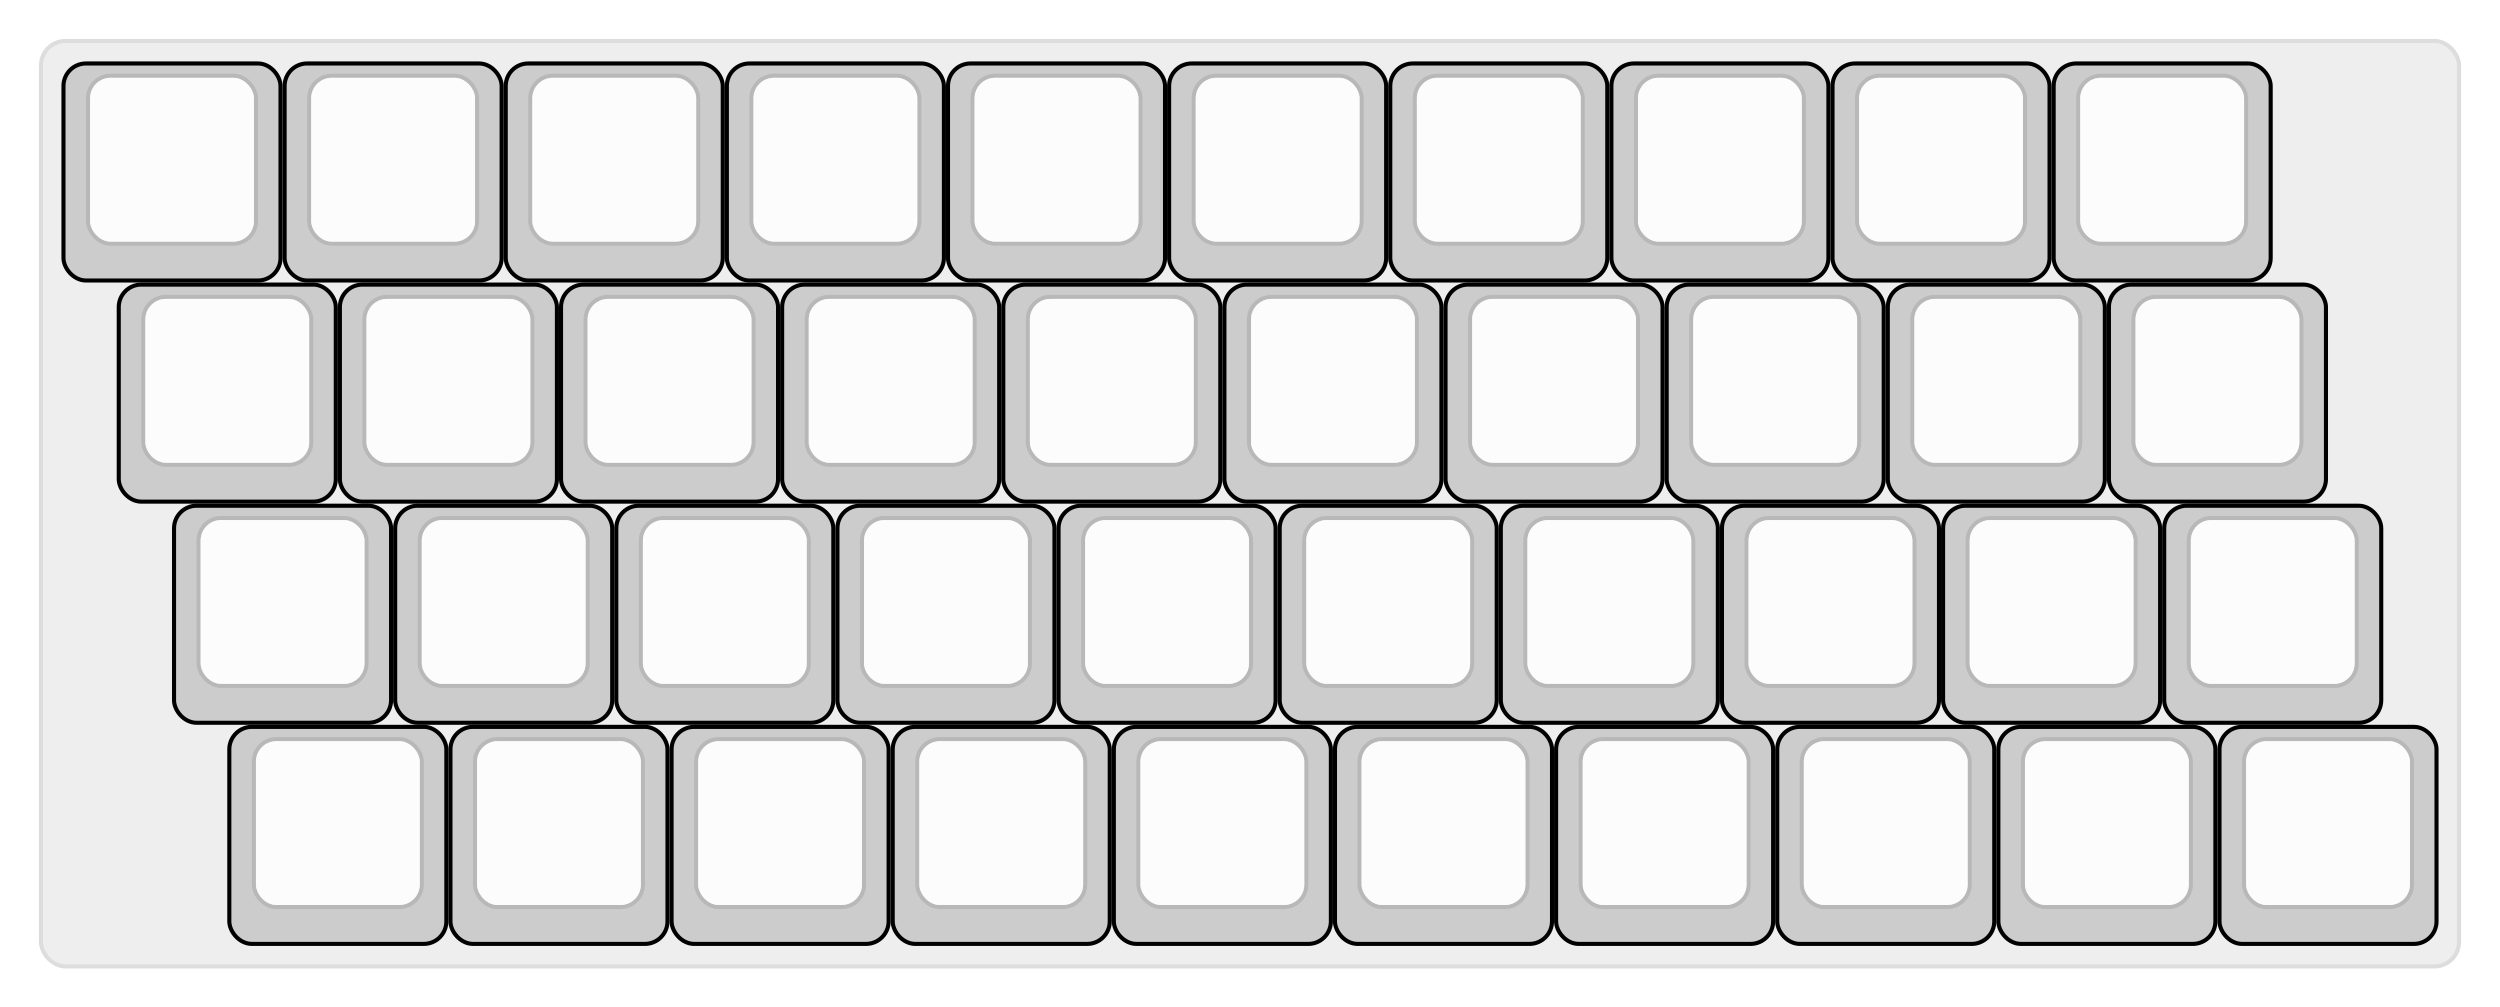
  <svg width='610.5px'
       height='246px'
       viewBox='0 0 610.5 246'
       xmlns='http://www.w3.org/2000/svg'
       xmlns:xlink="http://www.w3.org/1999/xlink">

    <style type='text/css'>
    .keycap .border { stroke: black; stroke-width: 2; }
    .keycap .inner.border { stroke: rgba(0,0,0,.1); }
    </style>
    <defs>
      <linearGradient id="DCS">
        <stop offset="0%" stop-color="black" stop-opacity="0"/>
        <stop offset="40%" stop-color="black" stop-opacity="0.1"/>
        <stop offset="60%" stop-color="black" stop-opacity="0.1"/>
        <stop offset="100%" stop-color="black" stop-opacity="0"/>
      </linearGradient>
      <linearGradient id="SPACE" x1="0%" x2="0%" y1="0%" y2="100%">
        <stop offset="0%" stop-color="black" stop-opacity="0.1"/>
        <stop offset="20%" stop-color="black" stop-opacity="0.0"/>
        <stop offset="40%" stop-color="black" stop-opacity="0.0"/>
        <stop offset="100%" stop-color="black" stop-opacity="0.1"/>
      </linearGradient>
      <radialGradient id="DSA">
        <stop offset="0%" stop-color="black" stop-opacity="0.1"/>
        <stop offset="10%" stop-color="black" stop-opacity="0.1"/>
        <stop offset="100%" stop-color="black" stop-opacity="0"/>
      </radialGradient>
      <radialGradient id="SA" xlink:href="#DSA" />
    </defs>

    <g transform='translate(10,10)'>
      <rect width="590.5" height="226"
            stroke="#ddd" stroke-width="1" fill="#eeeeee" rx="6"/>
      <g transform='translate(5,5)'>
        
  <g class='  keycap'
  >

  
    <!-- Outer Border -->
    <rect x="1" y="1"
          width="52" height="52"
          rx="5" fill="#cccccc" class="outer border"/>
    
    <!-- Outer Fill -->
    <rect x="1" y="1"
          width="52" height="52"
          rx="5" fill="#cccccc"/>
    

    
      <!-- Inner Border -->
      <rect x="7" y="4"
            width="40" height="40"
            rx="5" fill="#fcfcfc" class="inner border"/>
      
      <!-- Inner Fill -->
      <rect x="7" y="4"
            width="40" height="40"
            rx="5" fill="#fcfcfc"/>
      
      

     
   
  </g>

  <g class='  keycap'
  >

  
    <!-- Outer Border -->
    <rect x="55" y="1"
          width="52" height="52"
          rx="5" fill="#cccccc" class="outer border"/>
    
    <!-- Outer Fill -->
    <rect x="55" y="1"
          width="52" height="52"
          rx="5" fill="#cccccc"/>
    

    
      <!-- Inner Border -->
      <rect x="61" y="4"
            width="40" height="40"
            rx="5" fill="#fcfcfc" class="inner border"/>
      
      <!-- Inner Fill -->
      <rect x="61" y="4"
            width="40" height="40"
            rx="5" fill="#fcfcfc"/>
      
      

     
   
  </g>

  <g class='  keycap'
  >

  
    <!-- Outer Border -->
    <rect x="109" y="1"
          width="52" height="52"
          rx="5" fill="#cccccc" class="outer border"/>
    
    <!-- Outer Fill -->
    <rect x="109" y="1"
          width="52" height="52"
          rx="5" fill="#cccccc"/>
    

    
      <!-- Inner Border -->
      <rect x="115" y="4"
            width="40" height="40"
            rx="5" fill="#fcfcfc" class="inner border"/>
      
      <!-- Inner Fill -->
      <rect x="115" y="4"
            width="40" height="40"
            rx="5" fill="#fcfcfc"/>
      
      

     
   
  </g>

  <g class='  keycap'
  >

  
    <!-- Outer Border -->
    <rect x="163" y="1"
          width="52" height="52"
          rx="5" fill="#cccccc" class="outer border"/>
    
    <!-- Outer Fill -->
    <rect x="163" y="1"
          width="52" height="52"
          rx="5" fill="#cccccc"/>
    

    
      <!-- Inner Border -->
      <rect x="169" y="4"
            width="40" height="40"
            rx="5" fill="#fcfcfc" class="inner border"/>
      
      <!-- Inner Fill -->
      <rect x="169" y="4"
            width="40" height="40"
            rx="5" fill="#fcfcfc"/>
      
      

     
   
  </g>

  <g class='  keycap'
  >

  
    <!-- Outer Border -->
    <rect x="217" y="1"
          width="52" height="52"
          rx="5" fill="#cccccc" class="outer border"/>
    
    <!-- Outer Fill -->
    <rect x="217" y="1"
          width="52" height="52"
          rx="5" fill="#cccccc"/>
    

    
      <!-- Inner Border -->
      <rect x="223" y="4"
            width="40" height="40"
            rx="5" fill="#fcfcfc" class="inner border"/>
      
      <!-- Inner Fill -->
      <rect x="223" y="4"
            width="40" height="40"
            rx="5" fill="#fcfcfc"/>
      
      

     
   
  </g>

  <g class='  keycap'
  >

  
    <!-- Outer Border -->
    <rect x="271" y="1"
          width="52" height="52"
          rx="5" fill="#cccccc" class="outer border"/>
    
    <!-- Outer Fill -->
    <rect x="271" y="1"
          width="52" height="52"
          rx="5" fill="#cccccc"/>
    

    
      <!-- Inner Border -->
      <rect x="277" y="4"
            width="40" height="40"
            rx="5" fill="#fcfcfc" class="inner border"/>
      
      <!-- Inner Fill -->
      <rect x="277" y="4"
            width="40" height="40"
            rx="5" fill="#fcfcfc"/>
      
      

     
   
  </g>

  <g class='  keycap'
  >

  
    <!-- Outer Border -->
    <rect x="325" y="1"
          width="52" height="52"
          rx="5" fill="#cccccc" class="outer border"/>
    
    <!-- Outer Fill -->
    <rect x="325" y="1"
          width="52" height="52"
          rx="5" fill="#cccccc"/>
    

    
      <!-- Inner Border -->
      <rect x="331" y="4"
            width="40" height="40"
            rx="5" fill="#fcfcfc" class="inner border"/>
      
      <!-- Inner Fill -->
      <rect x="331" y="4"
            width="40" height="40"
            rx="5" fill="#fcfcfc"/>
      
      

     
   
  </g>

  <g class='  keycap'
  >

  
    <!-- Outer Border -->
    <rect x="379" y="1"
          width="52" height="52"
          rx="5" fill="#cccccc" class="outer border"/>
    
    <!-- Outer Fill -->
    <rect x="379" y="1"
          width="52" height="52"
          rx="5" fill="#cccccc"/>
    

    
      <!-- Inner Border -->
      <rect x="385" y="4"
            width="40" height="40"
            rx="5" fill="#fcfcfc" class="inner border"/>
      
      <!-- Inner Fill -->
      <rect x="385" y="4"
            width="40" height="40"
            rx="5" fill="#fcfcfc"/>
      
      

     
   
  </g>

  <g class='  keycap'
  >

  
    <!-- Outer Border -->
    <rect x="433" y="1"
          width="52" height="52"
          rx="5" fill="#cccccc" class="outer border"/>
    
    <!-- Outer Fill -->
    <rect x="433" y="1"
          width="52" height="52"
          rx="5" fill="#cccccc"/>
    

    
      <!-- Inner Border -->
      <rect x="439" y="4"
            width="40" height="40"
            rx="5" fill="#fcfcfc" class="inner border"/>
      
      <!-- Inner Fill -->
      <rect x="439" y="4"
            width="40" height="40"
            rx="5" fill="#fcfcfc"/>
      
      

     
   
  </g>

  <g class='  keycap'
  >

  
    <!-- Outer Border -->
    <rect x="487" y="1"
          width="52" height="52"
          rx="5" fill="#cccccc" class="outer border"/>
    
    <!-- Outer Fill -->
    <rect x="487" y="1"
          width="52" height="52"
          rx="5" fill="#cccccc"/>
    

    
      <!-- Inner Border -->
      <rect x="493" y="4"
            width="40" height="40"
            rx="5" fill="#fcfcfc" class="inner border"/>
      
      <!-- Inner Fill -->
      <rect x="493" y="4"
            width="40" height="40"
            rx="5" fill="#fcfcfc"/>
      
      

     
   
  </g>

  <g class='  keycap'
  >

  
    <!-- Outer Border -->
    <rect x="14.5" y="55"
          width="52" height="52"
          rx="5" fill="#cccccc" class="outer border"/>
    
    <!-- Outer Fill -->
    <rect x="14.5" y="55"
          width="52" height="52"
          rx="5" fill="#cccccc"/>
    

    
      <!-- Inner Border -->
      <rect x="20.5" y="58"
            width="40" height="40"
            rx="5" fill="#fcfcfc" class="inner border"/>
      
      <!-- Inner Fill -->
      <rect x="20.5" y="58"
            width="40" height="40"
            rx="5" fill="#fcfcfc"/>
      
      

     
   
  </g>

  <g class='  keycap'
  >

  
    <!-- Outer Border -->
    <rect x="68.5" y="55"
          width="52" height="52"
          rx="5" fill="#cccccc" class="outer border"/>
    
    <!-- Outer Fill -->
    <rect x="68.5" y="55"
          width="52" height="52"
          rx="5" fill="#cccccc"/>
    

    
      <!-- Inner Border -->
      <rect x="74.5" y="58"
            width="40" height="40"
            rx="5" fill="#fcfcfc" class="inner border"/>
      
      <!-- Inner Fill -->
      <rect x="74.5" y="58"
            width="40" height="40"
            rx="5" fill="#fcfcfc"/>
      
      

     
   
  </g>

  <g class='  keycap'
  >

  
    <!-- Outer Border -->
    <rect x="122.5" y="55"
          width="52" height="52"
          rx="5" fill="#cccccc" class="outer border"/>
    
    <!-- Outer Fill -->
    <rect x="122.5" y="55"
          width="52" height="52"
          rx="5" fill="#cccccc"/>
    

    
      <!-- Inner Border -->
      <rect x="128.5" y="58"
            width="40" height="40"
            rx="5" fill="#fcfcfc" class="inner border"/>
      
      <!-- Inner Fill -->
      <rect x="128.5" y="58"
            width="40" height="40"
            rx="5" fill="#fcfcfc"/>
      
      

     
   
  </g>

  <g class='  keycap'
  >

  
    <!-- Outer Border -->
    <rect x="176.5" y="55"
          width="52" height="52"
          rx="5" fill="#cccccc" class="outer border"/>
    
    <!-- Outer Fill -->
    <rect x="176.5" y="55"
          width="52" height="52"
          rx="5" fill="#cccccc"/>
    

    
      <!-- Inner Border -->
      <rect x="182.5" y="58"
            width="40" height="40"
            rx="5" fill="#fcfcfc" class="inner border"/>
      
      <!-- Inner Fill -->
      <rect x="182.5" y="58"
            width="40" height="40"
            rx="5" fill="#fcfcfc"/>
      
      

     
   
  </g>

  <g class='  keycap'
  >

  
    <!-- Outer Border -->
    <rect x="230.5" y="55"
          width="52" height="52"
          rx="5" fill="#cccccc" class="outer border"/>
    
    <!-- Outer Fill -->
    <rect x="230.5" y="55"
          width="52" height="52"
          rx="5" fill="#cccccc"/>
    

    
      <!-- Inner Border -->
      <rect x="236.5" y="58"
            width="40" height="40"
            rx="5" fill="#fcfcfc" class="inner border"/>
      
      <!-- Inner Fill -->
      <rect x="236.5" y="58"
            width="40" height="40"
            rx="5" fill="#fcfcfc"/>
      
      

     
   
  </g>

  <g class='  keycap'
  >

  
    <!-- Outer Border -->
    <rect x="284.5" y="55"
          width="52" height="52"
          rx="5" fill="#cccccc" class="outer border"/>
    
    <!-- Outer Fill -->
    <rect x="284.5" y="55"
          width="52" height="52"
          rx="5" fill="#cccccc"/>
    

    
      <!-- Inner Border -->
      <rect x="290.5" y="58"
            width="40" height="40"
            rx="5" fill="#fcfcfc" class="inner border"/>
      
      <!-- Inner Fill -->
      <rect x="290.5" y="58"
            width="40" height="40"
            rx="5" fill="#fcfcfc"/>
      
      

     
   
  </g>

  <g class='  keycap'
  >

  
    <!-- Outer Border -->
    <rect x="338.5" y="55"
          width="52" height="52"
          rx="5" fill="#cccccc" class="outer border"/>
    
    <!-- Outer Fill -->
    <rect x="338.5" y="55"
          width="52" height="52"
          rx="5" fill="#cccccc"/>
    

    
      <!-- Inner Border -->
      <rect x="344.5" y="58"
            width="40" height="40"
            rx="5" fill="#fcfcfc" class="inner border"/>
      
      <!-- Inner Fill -->
      <rect x="344.5" y="58"
            width="40" height="40"
            rx="5" fill="#fcfcfc"/>
      
      

     
   
  </g>

  <g class='  keycap'
  >

  
    <!-- Outer Border -->
    <rect x="392.5" y="55"
          width="52" height="52"
          rx="5" fill="#cccccc" class="outer border"/>
    
    <!-- Outer Fill -->
    <rect x="392.5" y="55"
          width="52" height="52"
          rx="5" fill="#cccccc"/>
    

    
      <!-- Inner Border -->
      <rect x="398.5" y="58"
            width="40" height="40"
            rx="5" fill="#fcfcfc" class="inner border"/>
      
      <!-- Inner Fill -->
      <rect x="398.5" y="58"
            width="40" height="40"
            rx="5" fill="#fcfcfc"/>
      
      

     
   
  </g>

  <g class='  keycap'
  >

  
    <!-- Outer Border -->
    <rect x="446.5" y="55"
          width="52" height="52"
          rx="5" fill="#cccccc" class="outer border"/>
    
    <!-- Outer Fill -->
    <rect x="446.5" y="55"
          width="52" height="52"
          rx="5" fill="#cccccc"/>
    

    
      <!-- Inner Border -->
      <rect x="452.5" y="58"
            width="40" height="40"
            rx="5" fill="#fcfcfc" class="inner border"/>
      
      <!-- Inner Fill -->
      <rect x="452.5" y="58"
            width="40" height="40"
            rx="5" fill="#fcfcfc"/>
      
      

     
   
  </g>

  <g class='  keycap'
  >

  
    <!-- Outer Border -->
    <rect x="500.5" y="55"
          width="52" height="52"
          rx="5" fill="#cccccc" class="outer border"/>
    
    <!-- Outer Fill -->
    <rect x="500.5" y="55"
          width="52" height="52"
          rx="5" fill="#cccccc"/>
    

    
      <!-- Inner Border -->
      <rect x="506.5" y="58"
            width="40" height="40"
            rx="5" fill="#fcfcfc" class="inner border"/>
      
      <!-- Inner Fill -->
      <rect x="506.5" y="58"
            width="40" height="40"
            rx="5" fill="#fcfcfc"/>
      
      

     
   
  </g>

  <g class='  keycap'
  >

  
    <!-- Outer Border -->
    <rect x="28" y="109"
          width="52" height="52"
          rx="5" fill="#cccccc" class="outer border"/>
    
    <!-- Outer Fill -->
    <rect x="28" y="109"
          width="52" height="52"
          rx="5" fill="#cccccc"/>
    

    
      <!-- Inner Border -->
      <rect x="34" y="112"
            width="40" height="40"
            rx="5" fill="#fcfcfc" class="inner border"/>
      
      <!-- Inner Fill -->
      <rect x="34" y="112"
            width="40" height="40"
            rx="5" fill="#fcfcfc"/>
      
      

     
   
  </g>

  <g class='  keycap'
  >

  
    <!-- Outer Border -->
    <rect x="82" y="109"
          width="52" height="52"
          rx="5" fill="#cccccc" class="outer border"/>
    
    <!-- Outer Fill -->
    <rect x="82" y="109"
          width="52" height="52"
          rx="5" fill="#cccccc"/>
    

    
      <!-- Inner Border -->
      <rect x="88" y="112"
            width="40" height="40"
            rx="5" fill="#fcfcfc" class="inner border"/>
      
      <!-- Inner Fill -->
      <rect x="88" y="112"
            width="40" height="40"
            rx="5" fill="#fcfcfc"/>
      
      

     
   
  </g>

  <g class='  keycap'
  >

  
    <!-- Outer Border -->
    <rect x="136" y="109"
          width="52" height="52"
          rx="5" fill="#cccccc" class="outer border"/>
    
    <!-- Outer Fill -->
    <rect x="136" y="109"
          width="52" height="52"
          rx="5" fill="#cccccc"/>
    

    
      <!-- Inner Border -->
      <rect x="142" y="112"
            width="40" height="40"
            rx="5" fill="#fcfcfc" class="inner border"/>
      
      <!-- Inner Fill -->
      <rect x="142" y="112"
            width="40" height="40"
            rx="5" fill="#fcfcfc"/>
      
      

     
   
  </g>

  <g class='  keycap'
  >

  
    <!-- Outer Border -->
    <rect x="190" y="109"
          width="52" height="52"
          rx="5" fill="#cccccc" class="outer border"/>
    
    <!-- Outer Fill -->
    <rect x="190" y="109"
          width="52" height="52"
          rx="5" fill="#cccccc"/>
    

    
      <!-- Inner Border -->
      <rect x="196" y="112"
            width="40" height="40"
            rx="5" fill="#fcfcfc" class="inner border"/>
      
      <!-- Inner Fill -->
      <rect x="196" y="112"
            width="40" height="40"
            rx="5" fill="#fcfcfc"/>
      
      

     
   
  </g>

  <g class='  keycap'
  >

  
    <!-- Outer Border -->
    <rect x="244" y="109"
          width="52" height="52"
          rx="5" fill="#cccccc" class="outer border"/>
    
    <!-- Outer Fill -->
    <rect x="244" y="109"
          width="52" height="52"
          rx="5" fill="#cccccc"/>
    

    
      <!-- Inner Border -->
      <rect x="250" y="112"
            width="40" height="40"
            rx="5" fill="#fcfcfc" class="inner border"/>
      
      <!-- Inner Fill -->
      <rect x="250" y="112"
            width="40" height="40"
            rx="5" fill="#fcfcfc"/>
      
      

     
   
  </g>

  <g class='  keycap'
  >

  
    <!-- Outer Border -->
    <rect x="298" y="109"
          width="52" height="52"
          rx="5" fill="#cccccc" class="outer border"/>
    
    <!-- Outer Fill -->
    <rect x="298" y="109"
          width="52" height="52"
          rx="5" fill="#cccccc"/>
    

    
      <!-- Inner Border -->
      <rect x="304" y="112"
            width="40" height="40"
            rx="5" fill="#fcfcfc" class="inner border"/>
      
      <!-- Inner Fill -->
      <rect x="304" y="112"
            width="40" height="40"
            rx="5" fill="#fcfcfc"/>
      
      

     
   
  </g>

  <g class='  keycap'
  >

  
    <!-- Outer Border -->
    <rect x="352" y="109"
          width="52" height="52"
          rx="5" fill="#cccccc" class="outer border"/>
    
    <!-- Outer Fill -->
    <rect x="352" y="109"
          width="52" height="52"
          rx="5" fill="#cccccc"/>
    

    
      <!-- Inner Border -->
      <rect x="358" y="112"
            width="40" height="40"
            rx="5" fill="#fcfcfc" class="inner border"/>
      
      <!-- Inner Fill -->
      <rect x="358" y="112"
            width="40" height="40"
            rx="5" fill="#fcfcfc"/>
      
      

     
   
  </g>

  <g class='  keycap'
  >

  
    <!-- Outer Border -->
    <rect x="406" y="109"
          width="52" height="52"
          rx="5" fill="#cccccc" class="outer border"/>
    
    <!-- Outer Fill -->
    <rect x="406" y="109"
          width="52" height="52"
          rx="5" fill="#cccccc"/>
    

    
      <!-- Inner Border -->
      <rect x="412" y="112"
            width="40" height="40"
            rx="5" fill="#fcfcfc" class="inner border"/>
      
      <!-- Inner Fill -->
      <rect x="412" y="112"
            width="40" height="40"
            rx="5" fill="#fcfcfc"/>
      
      

     
   
  </g>

  <g class='  keycap'
  >

  
    <!-- Outer Border -->
    <rect x="460" y="109"
          width="52" height="52"
          rx="5" fill="#cccccc" class="outer border"/>
    
    <!-- Outer Fill -->
    <rect x="460" y="109"
          width="52" height="52"
          rx="5" fill="#cccccc"/>
    

    
      <!-- Inner Border -->
      <rect x="466" y="112"
            width="40" height="40"
            rx="5" fill="#fcfcfc" class="inner border"/>
      
      <!-- Inner Fill -->
      <rect x="466" y="112"
            width="40" height="40"
            rx="5" fill="#fcfcfc"/>
      
      

     
   
  </g>

  <g class='  keycap'
  >

  
    <!-- Outer Border -->
    <rect x="514" y="109"
          width="52" height="52"
          rx="5" fill="#cccccc" class="outer border"/>
    
    <!-- Outer Fill -->
    <rect x="514" y="109"
          width="52" height="52"
          rx="5" fill="#cccccc"/>
    

    
      <!-- Inner Border -->
      <rect x="520" y="112"
            width="40" height="40"
            rx="5" fill="#fcfcfc" class="inner border"/>
      
      <!-- Inner Fill -->
      <rect x="520" y="112"
            width="40" height="40"
            rx="5" fill="#fcfcfc"/>
      
      

     
   
  </g>

  <g class='  keycap'
  >

  
    <!-- Outer Border -->
    <rect x="41.5" y="163"
          width="52" height="52"
          rx="5" fill="#cccccc" class="outer border"/>
    
    <!-- Outer Fill -->
    <rect x="41.5" y="163"
          width="52" height="52"
          rx="5" fill="#cccccc"/>
    

    
      <!-- Inner Border -->
      <rect x="47.5" y="166"
            width="40" height="40"
            rx="5" fill="#fcfcfc" class="inner border"/>
      
      <!-- Inner Fill -->
      <rect x="47.5" y="166"
            width="40" height="40"
            rx="5" fill="#fcfcfc"/>
      
      

     
   
  </g>

  <g class='  keycap'
  >

  
    <!-- Outer Border -->
    <rect x="95.5" y="163"
          width="52" height="52"
          rx="5" fill="#cccccc" class="outer border"/>
    
    <!-- Outer Fill -->
    <rect x="95.5" y="163"
          width="52" height="52"
          rx="5" fill="#cccccc"/>
    

    
      <!-- Inner Border -->
      <rect x="101.5" y="166"
            width="40" height="40"
            rx="5" fill="#fcfcfc" class="inner border"/>
      
      <!-- Inner Fill -->
      <rect x="101.5" y="166"
            width="40" height="40"
            rx="5" fill="#fcfcfc"/>
      
      

     
   
  </g>

  <g class='  keycap'
  >

  
    <!-- Outer Border -->
    <rect x="149.5" y="163"
          width="52" height="52"
          rx="5" fill="#cccccc" class="outer border"/>
    
    <!-- Outer Fill -->
    <rect x="149.5" y="163"
          width="52" height="52"
          rx="5" fill="#cccccc"/>
    

    
      <!-- Inner Border -->
      <rect x="155.5" y="166"
            width="40" height="40"
            rx="5" fill="#fcfcfc" class="inner border"/>
      
      <!-- Inner Fill -->
      <rect x="155.5" y="166"
            width="40" height="40"
            rx="5" fill="#fcfcfc"/>
      
      

     
   
  </g>

  <g class='  keycap'
  >

  
    <!-- Outer Border -->
    <rect x="203.5" y="163"
          width="52" height="52"
          rx="5" fill="#cccccc" class="outer border"/>
    
    <!-- Outer Fill -->
    <rect x="203.5" y="163"
          width="52" height="52"
          rx="5" fill="#cccccc"/>
    

    
      <!-- Inner Border -->
      <rect x="209.5" y="166"
            width="40" height="40"
            rx="5" fill="#fcfcfc" class="inner border"/>
      
      <!-- Inner Fill -->
      <rect x="209.5" y="166"
            width="40" height="40"
            rx="5" fill="#fcfcfc"/>
      
      

     
   
  </g>

  <g class='  keycap'
  >

  
    <!-- Outer Border -->
    <rect x="257.5" y="163"
          width="52" height="52"
          rx="5" fill="#cccccc" class="outer border"/>
    
    <!-- Outer Fill -->
    <rect x="257.5" y="163"
          width="52" height="52"
          rx="5" fill="#cccccc"/>
    

    
      <!-- Inner Border -->
      <rect x="263.5" y="166"
            width="40" height="40"
            rx="5" fill="#fcfcfc" class="inner border"/>
      
      <!-- Inner Fill -->
      <rect x="263.5" y="166"
            width="40" height="40"
            rx="5" fill="#fcfcfc"/>
      
      

     
   
  </g>

  <g class='  keycap'
  >

  
    <!-- Outer Border -->
    <rect x="311.5" y="163"
          width="52" height="52"
          rx="5" fill="#cccccc" class="outer border"/>
    
    <!-- Outer Fill -->
    <rect x="311.5" y="163"
          width="52" height="52"
          rx="5" fill="#cccccc"/>
    

    
      <!-- Inner Border -->
      <rect x="317.5" y="166"
            width="40" height="40"
            rx="5" fill="#fcfcfc" class="inner border"/>
      
      <!-- Inner Fill -->
      <rect x="317.5" y="166"
            width="40" height="40"
            rx="5" fill="#fcfcfc"/>
      
      

     
   
  </g>

  <g class='  keycap'
  >

  
    <!-- Outer Border -->
    <rect x="365.5" y="163"
          width="52" height="52"
          rx="5" fill="#cccccc" class="outer border"/>
    
    <!-- Outer Fill -->
    <rect x="365.5" y="163"
          width="52" height="52"
          rx="5" fill="#cccccc"/>
    

    
      <!-- Inner Border -->
      <rect x="371.5" y="166"
            width="40" height="40"
            rx="5" fill="#fcfcfc" class="inner border"/>
      
      <!-- Inner Fill -->
      <rect x="371.5" y="166"
            width="40" height="40"
            rx="5" fill="#fcfcfc"/>
      
      

     
   
  </g>

  <g class='  keycap'
  >

  
    <!-- Outer Border -->
    <rect x="419.5" y="163"
          width="52" height="52"
          rx="5" fill="#cccccc" class="outer border"/>
    
    <!-- Outer Fill -->
    <rect x="419.5" y="163"
          width="52" height="52"
          rx="5" fill="#cccccc"/>
    

    
      <!-- Inner Border -->
      <rect x="425.5" y="166"
            width="40" height="40"
            rx="5" fill="#fcfcfc" class="inner border"/>
      
      <!-- Inner Fill -->
      <rect x="425.5" y="166"
            width="40" height="40"
            rx="5" fill="#fcfcfc"/>
      
      

     
   
  </g>

  <g class='  keycap'
  >

  
    <!-- Outer Border -->
    <rect x="473.5" y="163"
          width="52" height="52"
          rx="5" fill="#cccccc" class="outer border"/>
    
    <!-- Outer Fill -->
    <rect x="473.5" y="163"
          width="52" height="52"
          rx="5" fill="#cccccc"/>
    

    
      <!-- Inner Border -->
      <rect x="479.5" y="166"
            width="40" height="40"
            rx="5" fill="#fcfcfc" class="inner border"/>
      
      <!-- Inner Fill -->
      <rect x="479.5" y="166"
            width="40" height="40"
            rx="5" fill="#fcfcfc"/>
      
      

     
   
  </g>

  <g class='  keycap'
  >

  
    <!-- Outer Border -->
    <rect x="527.5" y="163"
          width="52" height="52"
          rx="5" fill="#cccccc" class="outer border"/>
    
    <!-- Outer Fill -->
    <rect x="527.5" y="163"
          width="52" height="52"
          rx="5" fill="#cccccc"/>
    

    
      <!-- Inner Border -->
      <rect x="533.5" y="166"
            width="40" height="40"
            rx="5" fill="#fcfcfc" class="inner border"/>
      
      <!-- Inner Fill -->
      <rect x="533.5" y="166"
            width="40" height="40"
            rx="5" fill="#fcfcfc"/>
      
      

     
   
  </g>

      </g>
    </g>
  </svg>
